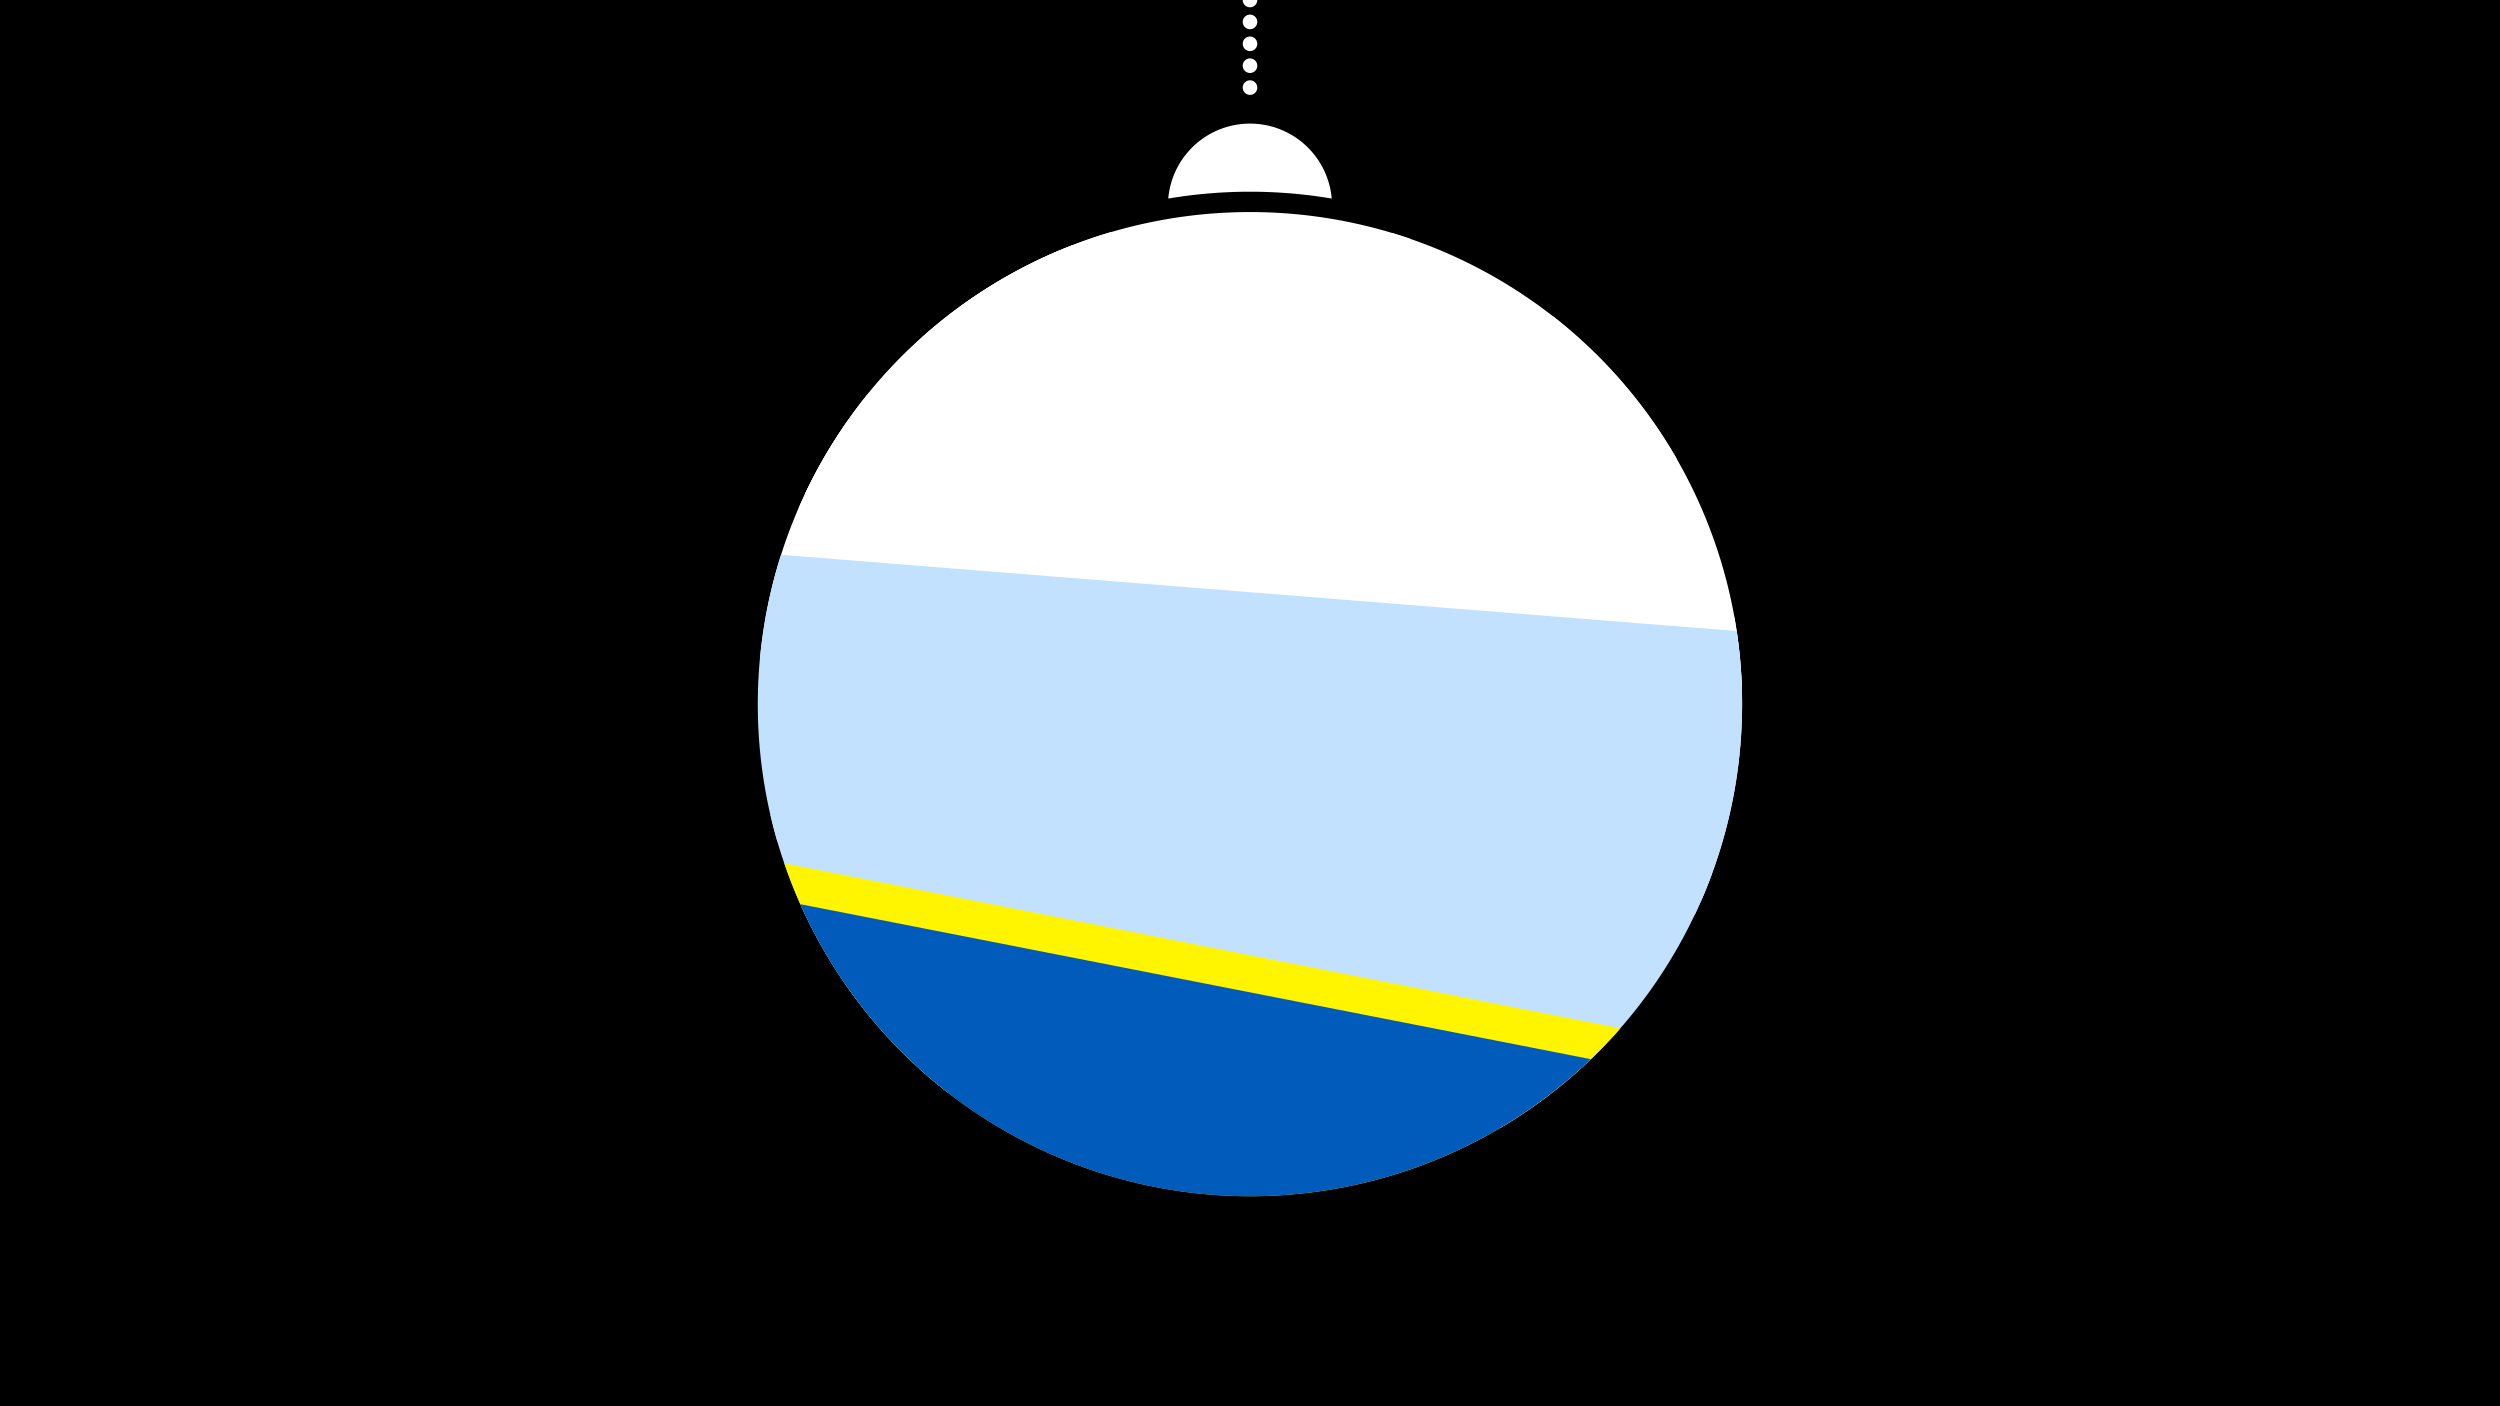 <svg width="1200" height="675" viewBox="-500 -500 1200 675" xmlns="http://www.w3.org/2000/svg"><path d="M-500-500h1200v675h-1200z" fill="#000"/><path d="M139.228,-404.694A 39.375 39.375 0 0 0 60.772 -404.694A 236 236 0 0 1 139.228 -404.694" fill="#fff"/><path d="M100,-500V-447.469" stroke="#fff" stroke-linecap="round" stroke-dasharray="0.01 10.5" stroke-width="7"/><path d="M-57.4-338.1l234.5-47.2a236.3 236.3 0 0 0-234.5 47.2" fill="#fff" /><path d="M-113.5-263.2l418.5-16.3a236.3 236.3 0 0 0-136.6-108.6l0 0-154.2 6a236.3 236.3 0 0 0-127.7 118.9" fill="#fff" /><path d="M-116.7-256l452.8 85.8a236.3 236.3 0 0 0-90.8-178.1l0 0-212.4-40.2a236.3 236.3 0 0 0-149.6 132.5" fill="#fff" /><path d="M-135.2-183.9l451.5 116.8a236.3 236.3 0 0 0 16.2-136.6l0 0-415.6-107.6a236.3 236.3 0 0 0-52.1 127.4" fill="#fff" /><path d="M-126.9-96.1l440.4 35.2a236.3 236.3 0 0 0 20.1-136.2l0 0-458.7-36.6a236.3 236.3 0 0 0-1.8 137.6" fill="#c2e1ff" /><path d="M-45.2 24.4l265.4 17a236.3 236.3 0 0 0 101.3-121.4l0 0-451.7-28.9a236.3 236.3 0 0 0 85 133.3" fill="#c2e1ff" /><path d="M-123.5-85.6l401.3 79.2a236.3 236.3 0 0 1-401.3-79.2" fill="#fff500" /><path d="M-115.9-66l379.5 74.4a236.3 236.3 0 0 1-379.5-74.4" fill="#005bbb" /></svg>